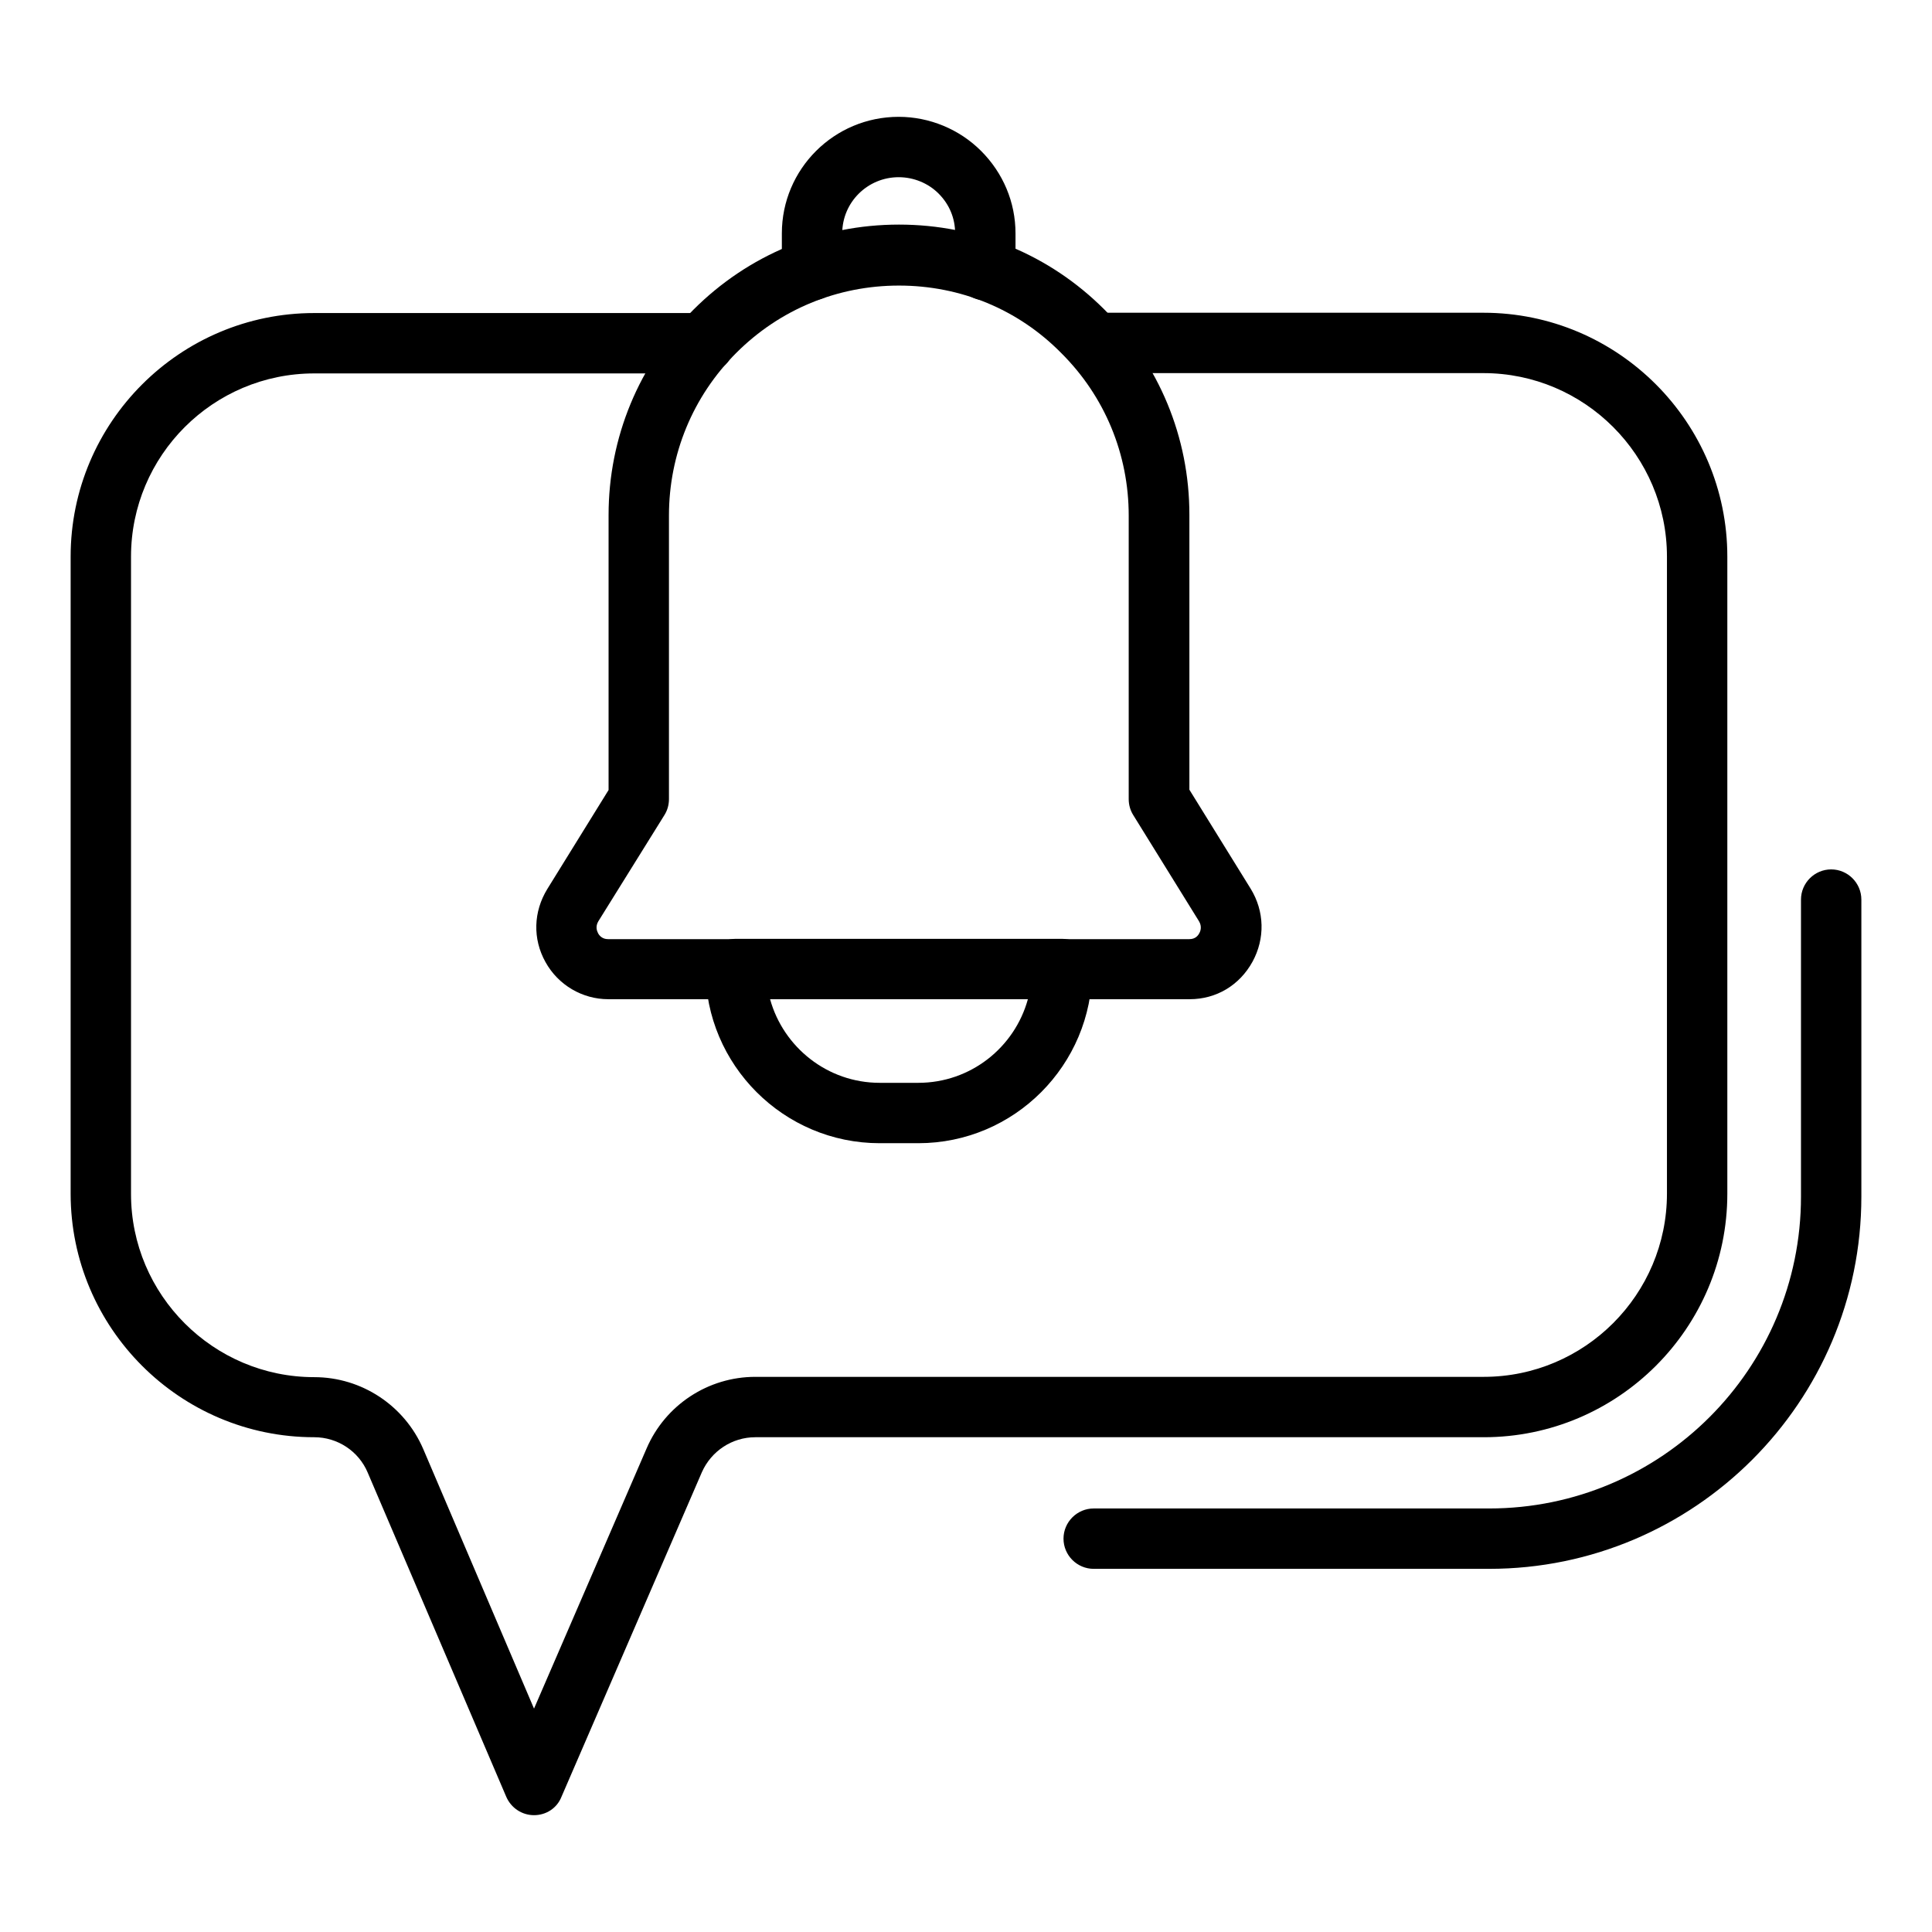 <svg id="fi_11565864" enable-background="new 0 0 64 64" viewBox="0 0 64 64" xmlns="http://www.w3.org/2000/svg"><g><path d="m17.69 60.13c-.4 0-.76-.24-.92-.61l-4.59-10.74c-.3-.71-1-1.17-1.77-1.17-4.45 0-8.07-3.62-8.07-8.07v-21.1c0-4.45 3.62-8.07 8.07-8.07h12.92c.55 0 1 .45 1 1s-.45 1-1 1h-12.92c-3.35 0-6.07 2.72-6.07 6.07v21.11c0 3.35 2.73 6.07 6.07 6.07 1.57 0 2.99.94 3.61 2.38l3.67 8.6 3.73-8.62c.62-1.44 2.04-2.37 3.6-2.37h24.13c3.35 0 6.07-2.73 6.07-6.07v-21.1c0-3.35-2.73-6.08-6.08-6.08h-12.91c-.55 0-1-.45-1-1s.45-1 1-1h12.91c4.46 0 8.08 3.63 8.08 8.08v21.1c0 4.45-3.62 8.07-8.07 8.07h-24.13c-.77 0-1.46.46-1.77 1.16l-4.65 10.75c-.15.38-.51.61-.91.61z"></path></g><g><g><path d="m39.41 33.1h-19.26c-.86 0-1.66-.47-2.08-1.23-.43-.77-.4-1.67.06-2.42l2.03-3.28v-9.11c0-2.56 1-4.98 2.81-6.8 1.82-1.82 4.23-2.82 6.81-2.82s4.99 1 6.8 2.81c1.82 1.82 2.82 4.24 2.82 6.8v9.11l2.03 3.28c.46.75.48 1.65.06 2.42-.43.78-1.2 1.24-2.08 1.24zm-9.63-23.64c-2.04 0-3.95.79-5.39 2.23s-2.23 3.36-2.23 5.39v9.39c0 .19-.05.37-.15.53l-2.19 3.52c-.1.17-.05.31-.01.39s.14.2.33.2h19.26c.2 0 .29-.12.33-.2.04-.07.09-.22-.01-.39l-2.18-3.52c-.1-.16-.15-.34-.15-.53v-9.39c0-2.03-.79-3.95-2.24-5.39-1.42-1.44-3.33-2.23-5.37-2.23z"></path></g><g><path d="m30.42 37.87h-1.28c-3.18 0-5.77-2.59-5.77-5.77 0-.55.45-1 1-1h10.81c.55 0 1 .45 1 1 0 3.18-2.58 5.77-5.76 5.77zm-4.91-4.77c.44 1.59 1.9 2.77 3.63 2.77h1.28c1.73 0 3.19-1.17 3.63-2.77z"></path></g><g><path d="m32.64 9.95c-.55 0-1-.45-1-1v-1.22c0-.5-.19-.96-.55-1.32-.34-.34-.82-.54-1.32-.54-1.03 0-1.87.83-1.87 1.86v1.22c0 .55-.45 1-1 1s-1-.45-1-1v-1.22c0-2.13 1.73-3.86 3.87-3.86 1.02 0 2.01.41 2.73 1.13.73.73 1.14 1.7 1.14 2.73v1.22c0 .55-.44 1-1 1z"></path></g></g><g><path d="m49.33 51.97h-13.1c-.55 0-1-.45-1-1s.45-1 1-1h13.1c5.7 0 10.33-4.63 10.33-10.33v-9.84c0-.55.45-1 1-1s1 .45 1 1v9.84c0 6.8-5.53 12.33-12.33 12.33z"></path></g></svg>
